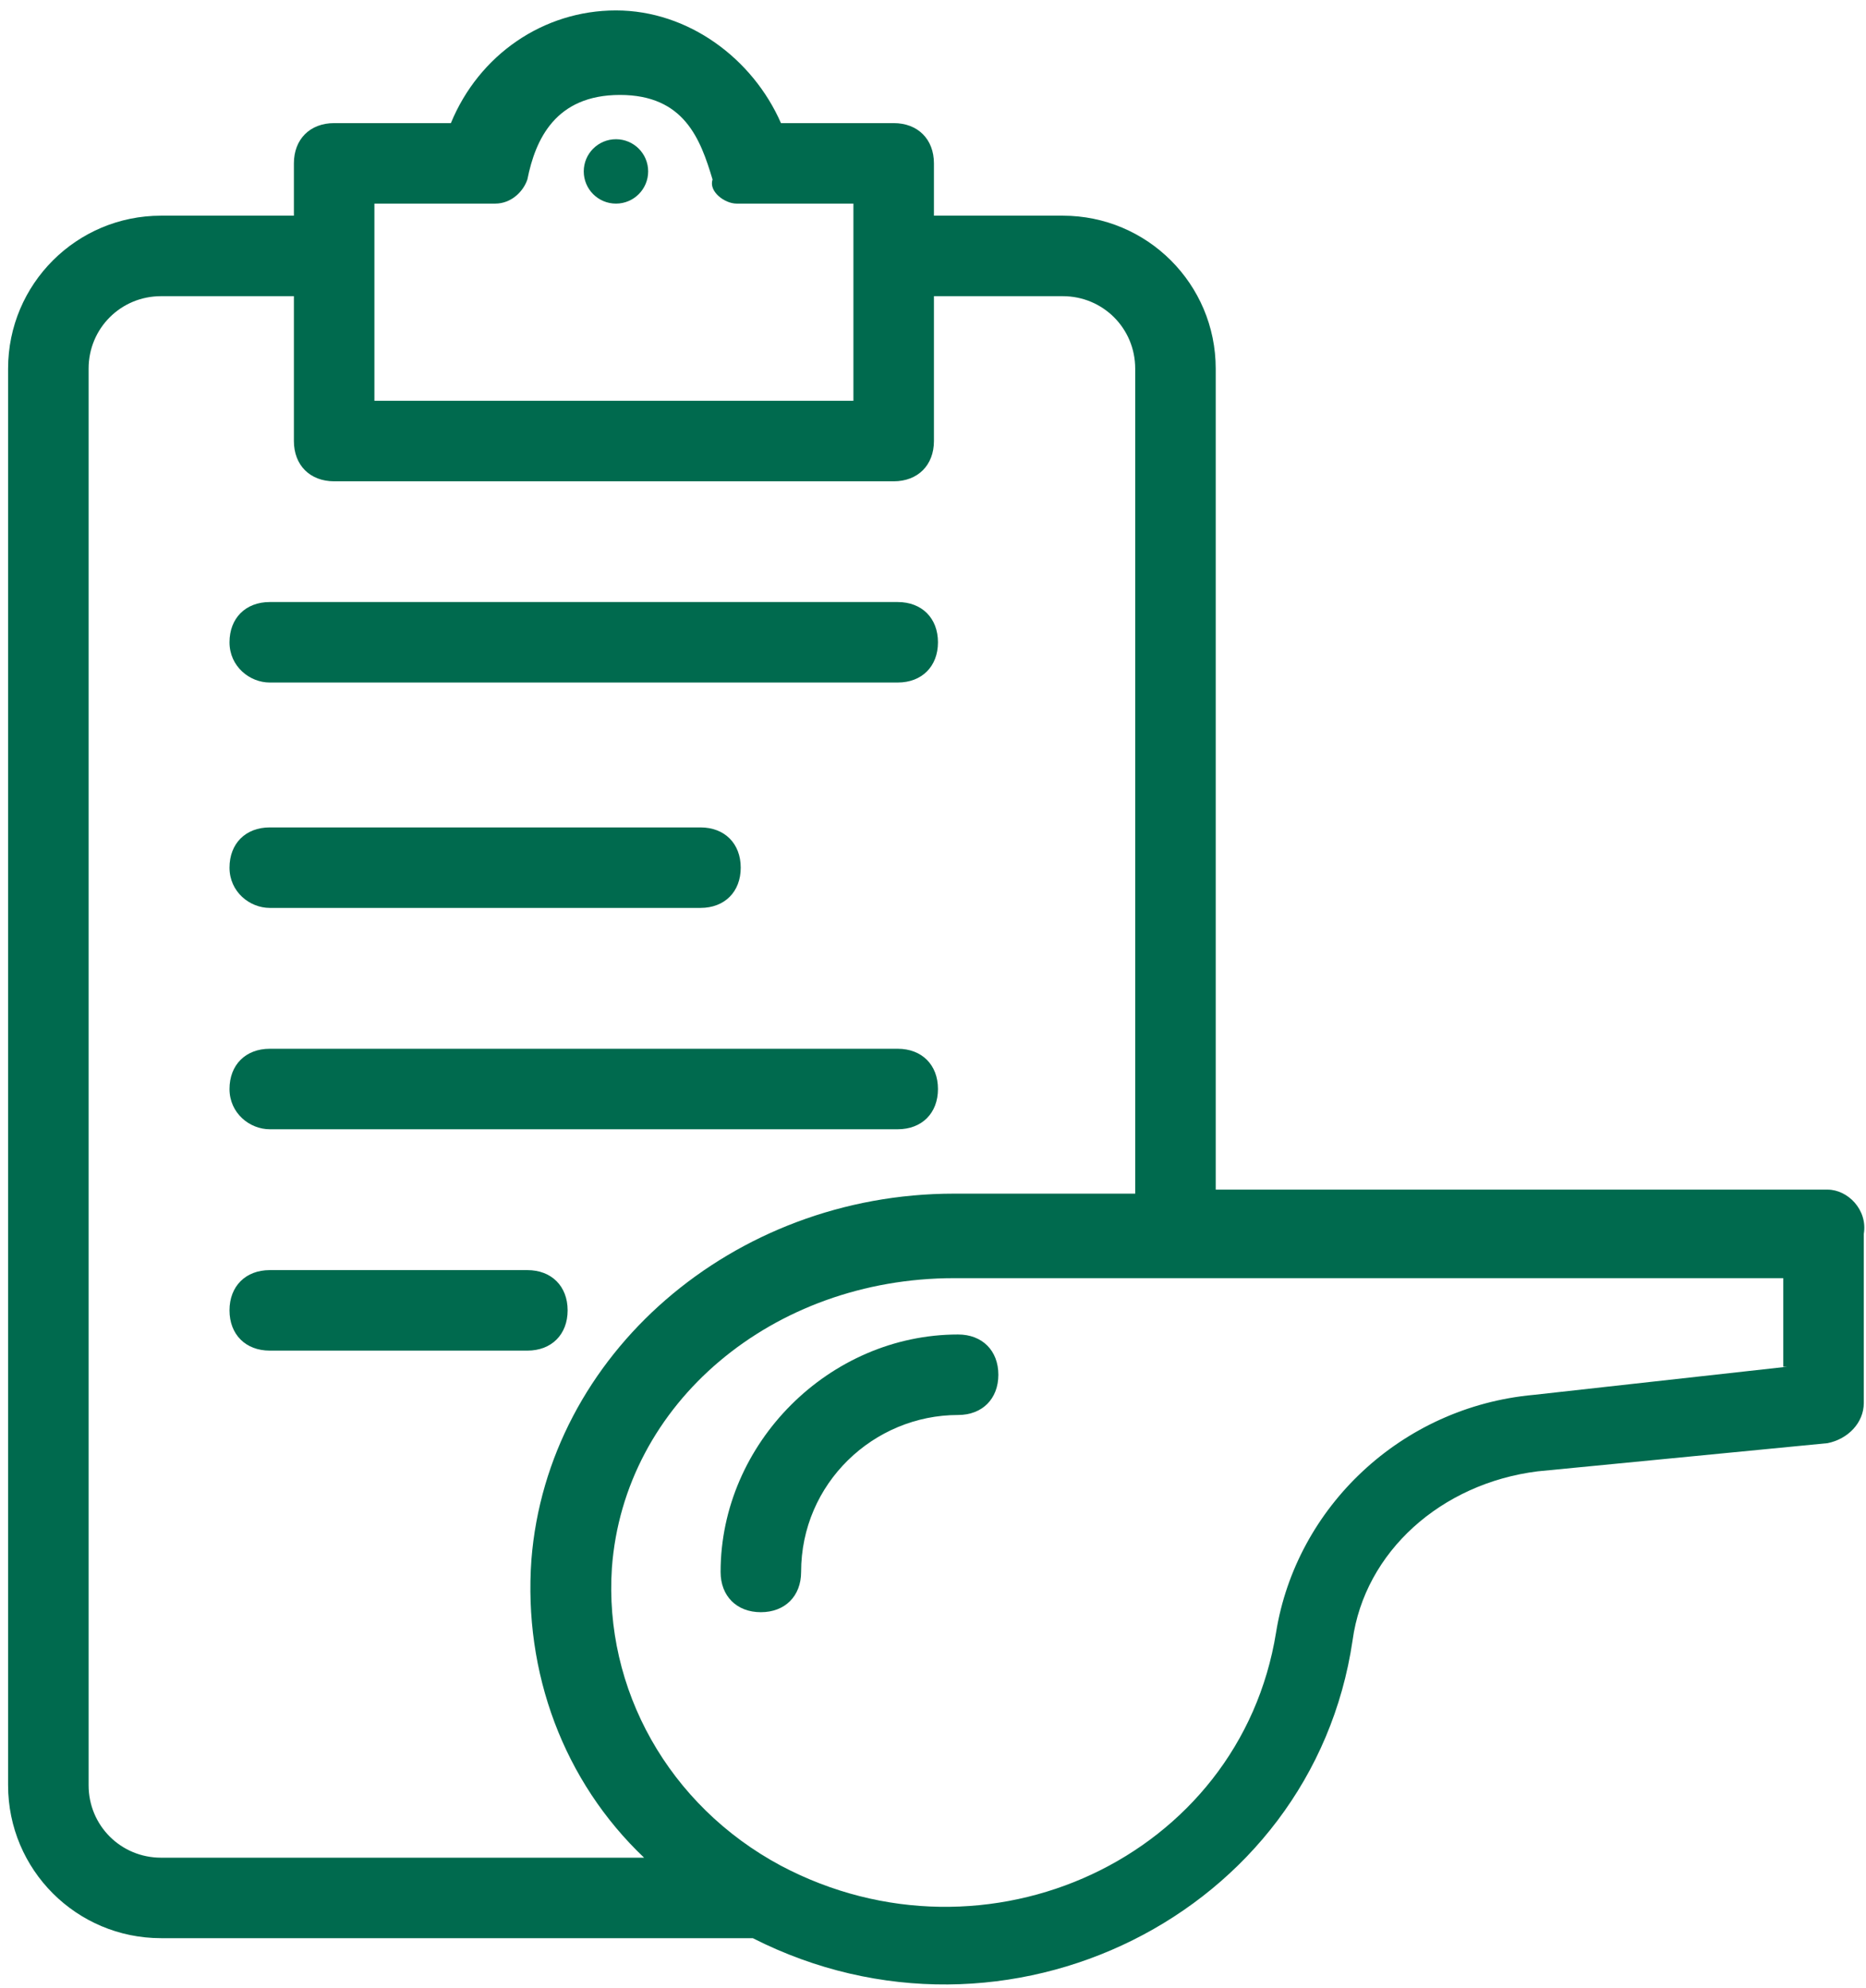 <svg width="122" height="130" viewBox="0 0 122 130" fill="none" xmlns="http://www.w3.org/2000/svg">
<path d="M40.272 13.315C41.434 13.315 42.377 12.372 42.377 11.209C42.377 10.046 41.434 9.104 40.272 9.104C39.109 9.104 38.166 10.046 38.166 11.209C38.166 12.372 39.109 13.315 40.272 13.315Z" fill="#006A4E"/>
<path d="M17.637 44.633H58.693C60.272 44.633 61.325 43.581 61.325 42.002C61.325 40.423 60.272 39.37 58.693 39.37H17.637C16.058 39.37 15.005 40.423 15.005 42.002C15.005 43.581 16.321 44.633 17.637 44.633ZM17.637 59.372H45.797C47.376 59.372 48.429 58.319 48.429 56.74C48.429 55.161 47.376 54.108 45.797 54.108H17.637C16.058 54.108 15.005 55.161 15.005 56.74C15.005 58.319 16.321 59.372 17.637 59.372ZM17.637 73.847H58.693C60.272 73.847 61.325 72.794 61.325 71.215C61.325 69.636 60.272 68.583 58.693 68.583H17.637C16.058 68.583 15.005 69.636 15.005 71.215C15.005 72.794 16.321 73.847 17.637 73.847ZM37.112 85.69C37.112 84.111 36.059 83.058 34.48 83.058H17.637C16.058 83.058 15.005 84.111 15.005 85.69C15.005 87.269 16.058 88.322 17.637 88.322H34.48C36.059 88.322 37.112 87.269 37.112 85.69Z" fill="#006A4E"/>
<path d="M119.487 77.794H79.484V24.105C79.484 18.578 75.009 14.104 69.483 14.104H61.061V10.683C61.061 9.104 60.008 8.051 58.429 8.051H51.06C49.218 3.84 45.007 0.682 40.27 0.682C35.532 0.682 31.321 3.577 29.479 8.051H21.847C20.268 8.051 19.215 9.104 19.215 10.683V14.104H10.53C5.003 14.104 0.529 18.578 0.529 24.105V116.745C0.529 122.271 5.003 126.745 10.53 126.745H49.218C65.798 135.167 85.8 125.166 88.432 107.27C89.221 101.48 94.222 97.006 100.538 96.216L119.487 94.374C120.803 94.111 121.856 93.058 121.856 91.742V80.689C122.119 79.11 120.803 77.794 119.487 77.794ZM24.479 13.315H32.374C33.427 13.315 34.216 12.525 34.48 11.736C35.006 9.104 36.322 6.209 40.533 6.209C44.744 6.209 45.796 9.104 46.586 11.736C46.323 12.525 47.375 13.315 48.165 13.315H55.797V26.21H24.479V13.315ZM10.53 121.482C7.898 121.482 5.793 119.376 5.793 116.745V24.105C5.793 21.473 7.898 19.368 10.53 19.368H19.215V28.842C19.215 30.421 20.268 31.474 21.847 31.474H58.429C60.008 31.474 61.061 30.421 61.061 28.842V19.368H69.483C72.114 19.368 74.22 21.473 74.22 24.105V78.057H62.377C47.902 78.057 35.795 88.584 34.743 102.006C34.216 109.375 36.848 116.481 42.112 121.482H10.53ZM116.855 89.374L100.275 91.216C91.59 92.006 84.747 98.585 83.431 106.744C81.063 121.482 64.482 129.114 51.06 122.008C43.691 118.06 39.48 110.428 40.006 102.533C40.796 91.742 50.534 83.584 62.377 83.584H116.592V89.374H116.855Z" fill="#006A4E"/>
<path d="M47.113 102.796C47.113 104.375 48.166 105.428 49.745 105.428C51.324 105.428 52.377 104.375 52.377 102.796C52.377 97.006 57.114 92.532 62.641 92.532C64.22 92.532 65.273 91.479 65.273 89.9C65.273 88.321 64.22 87.268 62.641 87.268C54.219 87.268 47.113 94.374 47.113 102.796Z" fill="#006A4E"/>
</svg>
